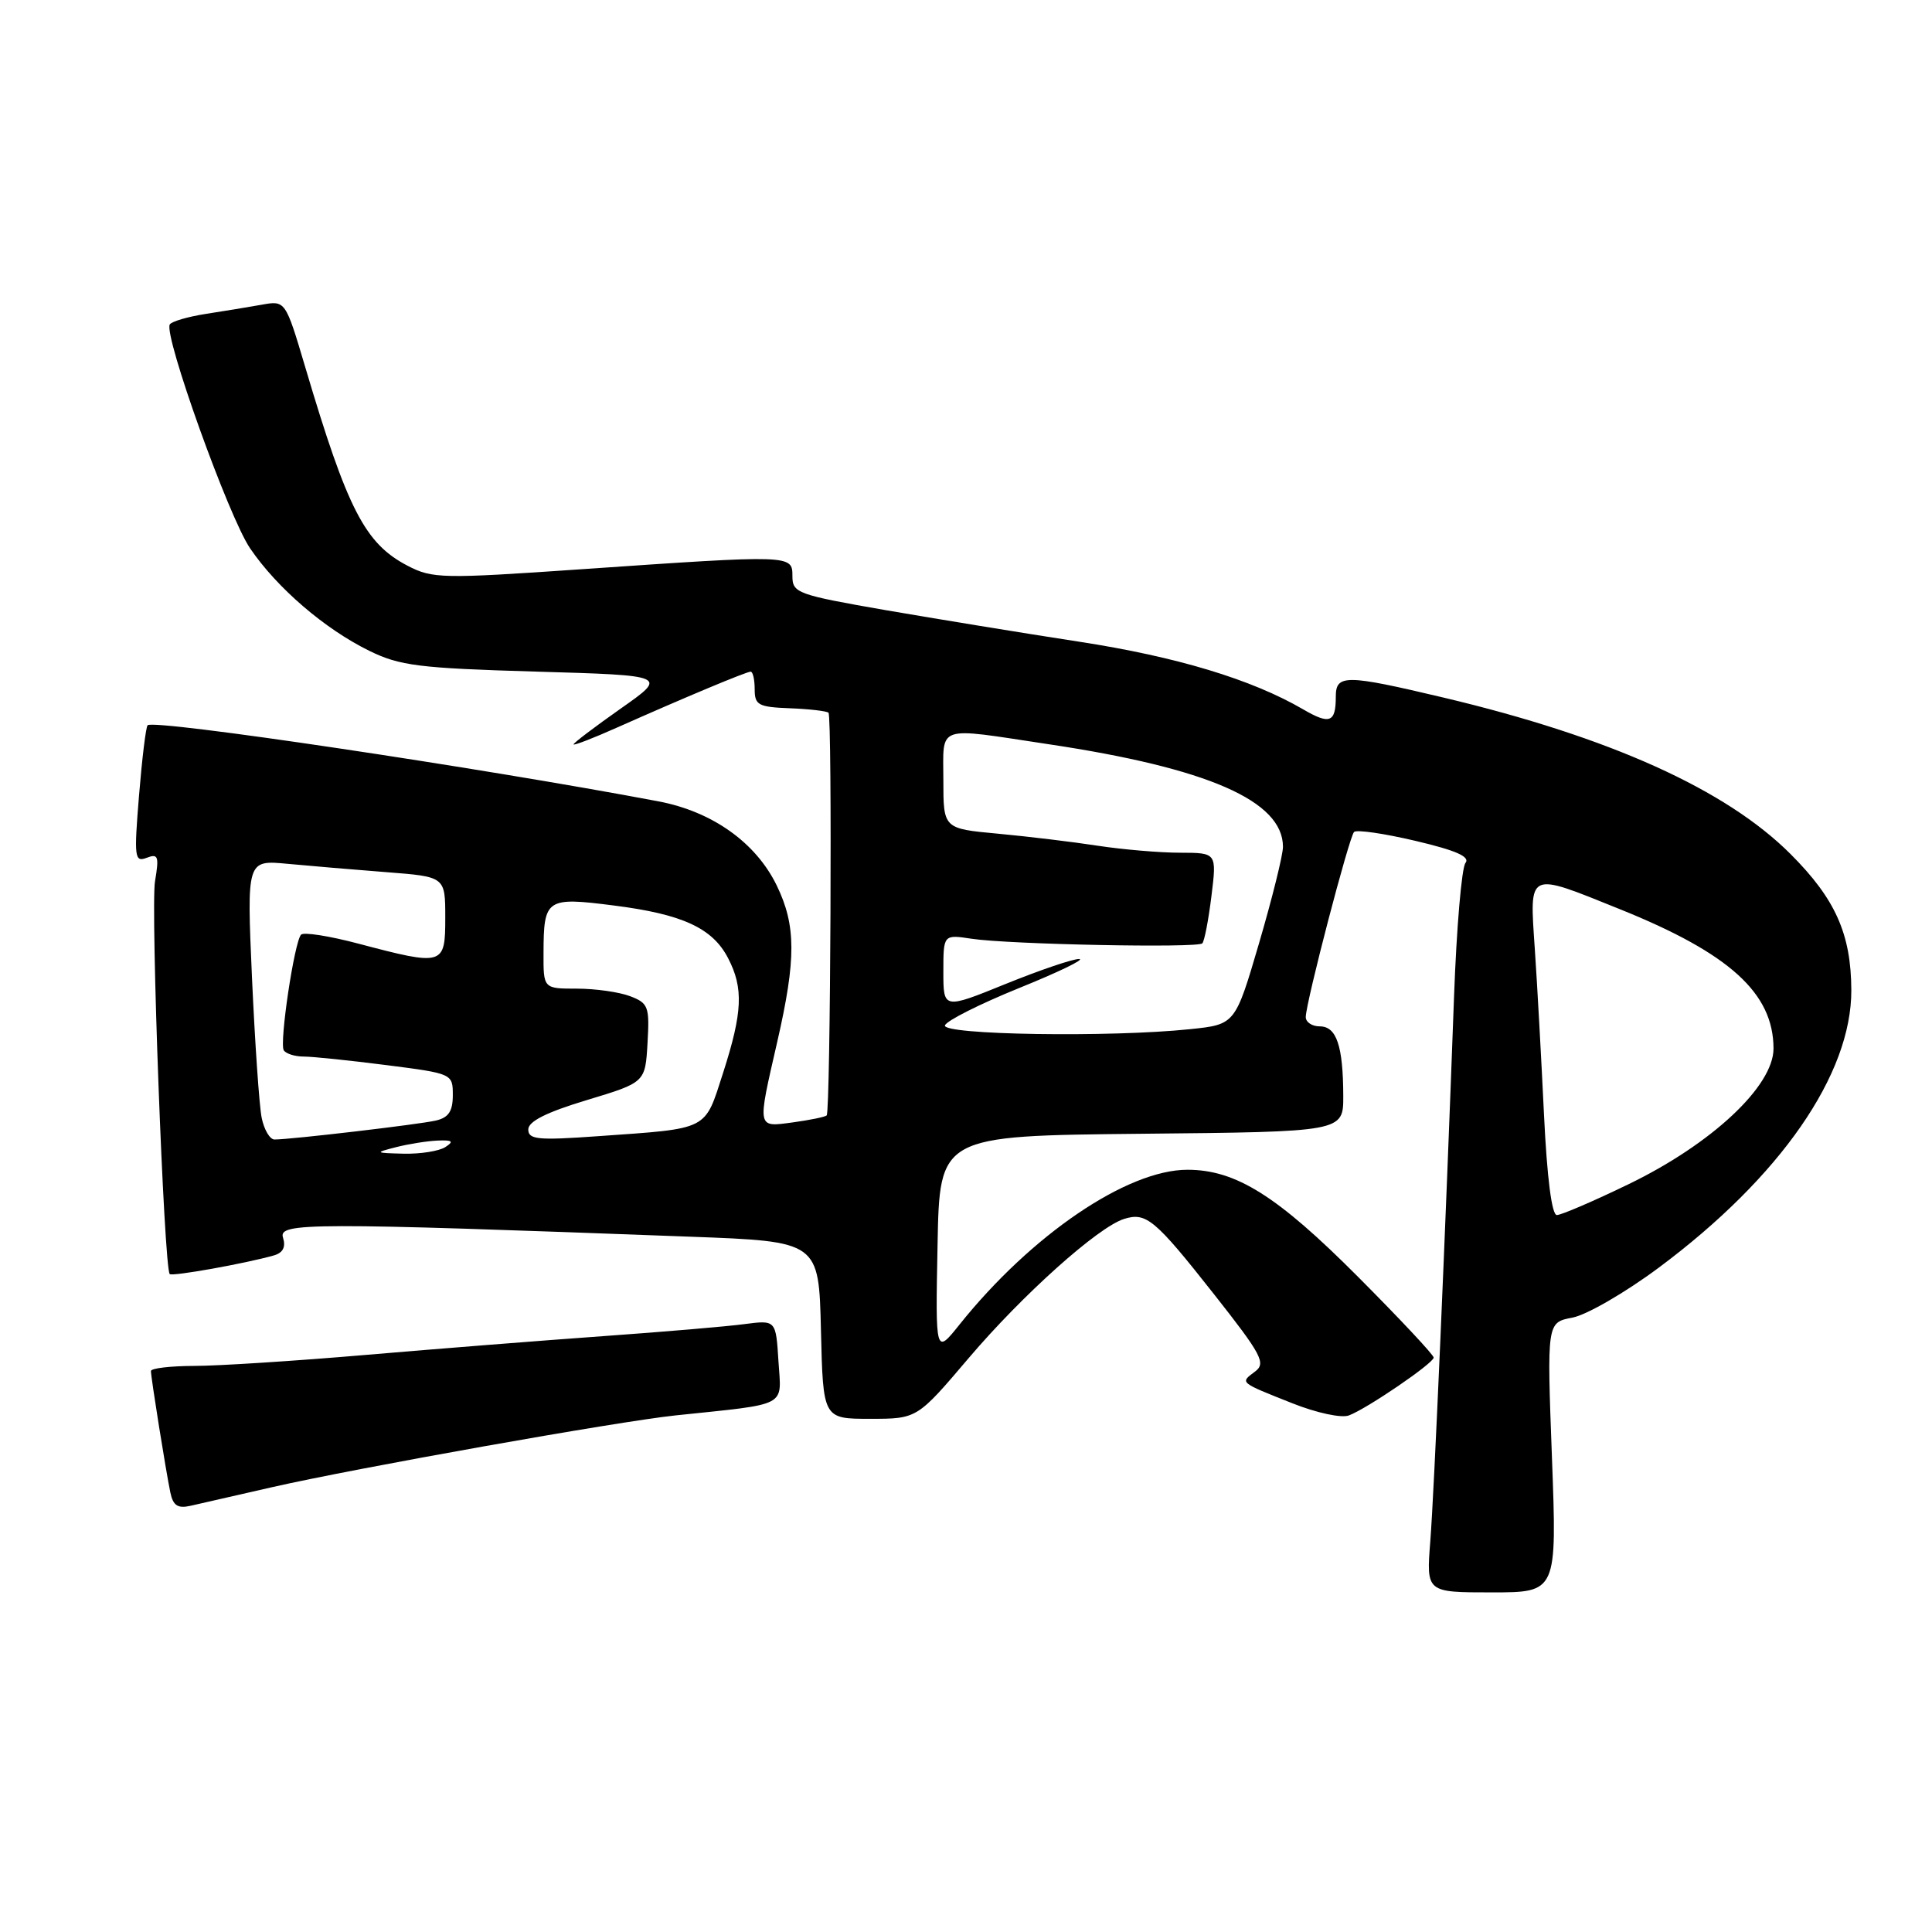 <?xml version="1.0" encoding="UTF-8" standalone="no"?>
<!DOCTYPE svg PUBLIC "-//W3C//DTD SVG 1.1//EN" "http://www.w3.org/Graphics/SVG/1.1/DTD/svg11.dtd" >
<svg xmlns="http://www.w3.org/2000/svg" xmlns:xlink="http://www.w3.org/1999/xlink" version="1.1" viewBox="0 0 256 256">
 <g >
 <path fill="currentColor"
d=" M 205.64 193.11 C 204.97 175.23 204.97 175.23 208.36 174.59 C 210.23 174.24 215.38 171.26 219.81 167.96 C 235.91 155.97 245.35 142.36 245.31 131.19 C 245.28 123.77 243.20 119.11 237.27 113.18 C 228.70 104.60 213.30 97.66 191.26 92.43 C 178.27 89.35 177.00 89.34 177.00 92.33 C 177.00 95.74 176.20 96.05 172.67 93.99 C 165.85 90.02 155.92 87.02 143.00 85.03 C 135.57 83.89 123.99 81.99 117.25 80.83 C 105.66 78.81 105.00 78.57 105.00 76.35 C 105.00 73.50 104.99 73.50 77.00 75.43 C 58.59 76.70 57.30 76.68 54.00 74.96 C 48.36 72.02 46.05 67.54 40.45 48.66 C 37.82 39.81 37.82 39.81 34.66 40.38 C 32.92 40.69 29.58 41.24 27.23 41.60 C 24.88 41.97 22.75 42.59 22.50 42.99 C 21.65 44.37 30.30 68.50 33.14 72.66 C 36.72 77.92 43.03 83.34 48.92 86.23 C 52.97 88.22 55.52 88.54 71.00 88.99 C 88.50 89.50 88.50 89.50 82.25 93.89 C 78.81 96.31 76.00 98.44 76.00 98.63 C 76.00 98.82 78.59 97.82 81.75 96.41 C 90.72 92.42 98.89 89.00 99.47 89.00 C 99.76 89.00 100.00 90.05 100.00 91.34 C 100.00 93.43 100.49 93.69 104.68 93.85 C 107.26 93.95 109.55 94.22 109.78 94.44 C 110.29 94.95 110.05 147.28 109.54 147.80 C 109.33 148.00 107.33 148.41 105.08 148.72 C 100.26 149.36 100.32 149.69 103.00 138.00 C 105.50 127.08 105.49 122.64 102.93 117.35 C 100.17 111.65 94.38 107.53 87.23 106.18 C 63.46 101.69 20.40 95.27 19.56 96.10 C 19.33 96.33 18.82 100.53 18.42 105.43 C 17.75 113.64 17.83 114.28 19.44 113.66 C 20.96 113.08 21.10 113.46 20.54 116.77 C 19.94 120.31 21.73 168.07 22.49 168.82 C 22.83 169.16 32.57 167.41 36.29 166.35 C 37.50 166.00 37.89 165.24 37.50 163.99 C 36.86 161.99 40.92 161.98 91.50 163.87 C 108.50 164.50 108.50 164.50 108.78 176.25 C 109.06 188.00 109.06 188.00 115.29 188.00 C 121.52 188.00 121.52 188.00 128.35 179.96 C 135.49 171.56 145.47 162.62 148.93 161.52 C 151.88 160.59 153.02 161.54 160.87 171.50 C 167.20 179.53 167.78 180.63 166.30 181.74 C 164.29 183.24 164.16 183.13 171.24 185.94 C 174.45 187.22 177.75 187.93 178.74 187.55 C 181.16 186.64 189.94 180.64 189.97 179.89 C 189.99 179.55 185.49 174.75 179.97 169.21 C 169.24 158.44 163.76 155.00 157.34 155.00 C 149.35 155.00 136.65 163.63 127.15 175.50 C 123.95 179.50 123.95 179.50 124.23 165.00 C 124.50 150.50 124.50 150.50 151.25 150.23 C 178.00 149.97 178.00 149.97 177.99 145.23 C 177.97 138.58 177.10 136.00 174.88 136.00 C 173.85 136.00 173.01 135.44 173.02 134.75 C 173.06 132.74 178.76 110.90 179.42 110.24 C 179.76 109.91 183.41 110.44 187.56 111.42 C 192.95 112.69 194.83 113.52 194.18 114.35 C 193.68 114.98 193.00 122.92 192.67 132.00 C 191.50 164.01 190.04 197.58 189.52 204.25 C 188.99 211.00 188.99 211.00 197.65 211.00 C 206.31 211.00 206.31 211.00 205.64 193.11 Z  M 36.05 197.06 C 47.21 194.52 81.82 188.36 89.50 187.55 C 104.64 185.96 103.54 186.53 103.15 180.38 C 102.81 174.91 102.81 174.91 98.65 175.45 C 96.37 175.76 87.97 176.47 80.00 177.04 C 72.03 177.61 57.85 178.73 48.50 179.53 C 39.15 180.33 28.91 180.99 25.75 180.99 C 22.59 181.00 20.00 181.30 20.00 181.67 C 20.00 182.54 21.97 194.85 22.57 197.76 C 22.94 199.51 23.55 199.91 25.27 199.52 C 26.50 199.23 31.35 198.13 36.05 197.06 Z  M 204.59 147.75 C 204.24 140.46 203.70 130.56 203.37 125.75 C 202.67 115.30 202.28 115.49 214.71 120.50 C 229.20 126.34 234.99 131.61 235.00 138.94 C 235.00 143.92 226.82 151.58 215.78 156.92 C 211.14 159.17 206.87 161.00 206.29 161.00 C 205.62 161.00 204.99 156.06 204.59 147.75 Z  M 52.50 152.00 C 54.15 151.58 56.62 151.19 58.00 151.13 C 59.96 151.05 60.18 151.24 59.00 152.00 C 58.17 152.53 55.70 152.92 53.50 152.87 C 49.65 152.77 49.61 152.74 52.50 152.00 Z  M 34.67 148.10 C 34.35 146.50 33.78 138.17 33.39 129.57 C 32.70 113.95 32.70 113.95 38.10 114.46 C 41.07 114.74 46.99 115.24 51.25 115.57 C 59.00 116.17 59.00 116.17 59.00 121.59 C 59.00 127.95 58.79 128.02 47.50 125.04 C 43.65 124.02 40.23 123.48 39.89 123.85 C 39.00 124.81 37.00 138.19 37.60 139.17 C 37.89 139.62 39.07 140.00 40.24 140.00 C 41.41 140.00 46.33 140.51 51.18 141.13 C 59.95 142.25 60.00 142.28 60.00 145.11 C 60.00 147.25 59.44 148.09 57.75 148.48 C 55.57 148.99 38.64 150.98 36.38 150.99 C 35.76 151.00 34.99 149.69 34.67 148.10 Z  M 70.00 149.66 C 70.00 148.59 72.41 147.38 77.75 145.77 C 85.50 143.43 85.50 143.43 85.80 138.21 C 86.08 133.38 85.91 132.92 83.49 132.00 C 82.05 131.45 78.87 131.00 76.43 131.00 C 72.00 131.00 72.00 131.00 72.02 126.25 C 72.04 119.08 72.39 118.84 81.31 119.98 C 90.42 121.13 94.42 122.97 96.48 126.97 C 98.54 130.94 98.39 134.13 95.82 142.14 C 93.32 149.88 94.08 149.50 79.25 150.55 C 71.27 151.12 70.00 151.00 70.00 149.66 Z  M 125.21 135.87 C 125.42 135.25 129.84 133.03 135.04 130.92 C 140.24 128.82 143.82 127.09 143.00 127.07 C 142.18 127.05 137.79 128.54 133.25 130.38 C 125.00 133.73 125.00 133.73 125.00 128.77 C 125.00 123.82 125.00 123.82 128.75 124.39 C 133.71 125.14 158.69 125.64 159.31 125.00 C 159.59 124.72 160.13 121.91 160.52 118.75 C 161.23 113.00 161.23 113.00 156.37 112.99 C 153.69 112.99 148.80 112.57 145.50 112.07 C 142.20 111.56 136.24 110.84 132.25 110.47 C 125.00 109.80 125.00 109.80 125.00 103.40 C 125.00 95.94 123.84 96.34 138.86 98.60 C 160.06 101.77 170.00 106.12 170.00 112.21 C 170.00 113.28 168.58 119.01 166.84 124.95 C 163.67 135.75 163.67 135.75 157.69 136.37 C 147.16 137.48 124.79 137.13 125.21 135.87 Z "/>
</g>
</svg>